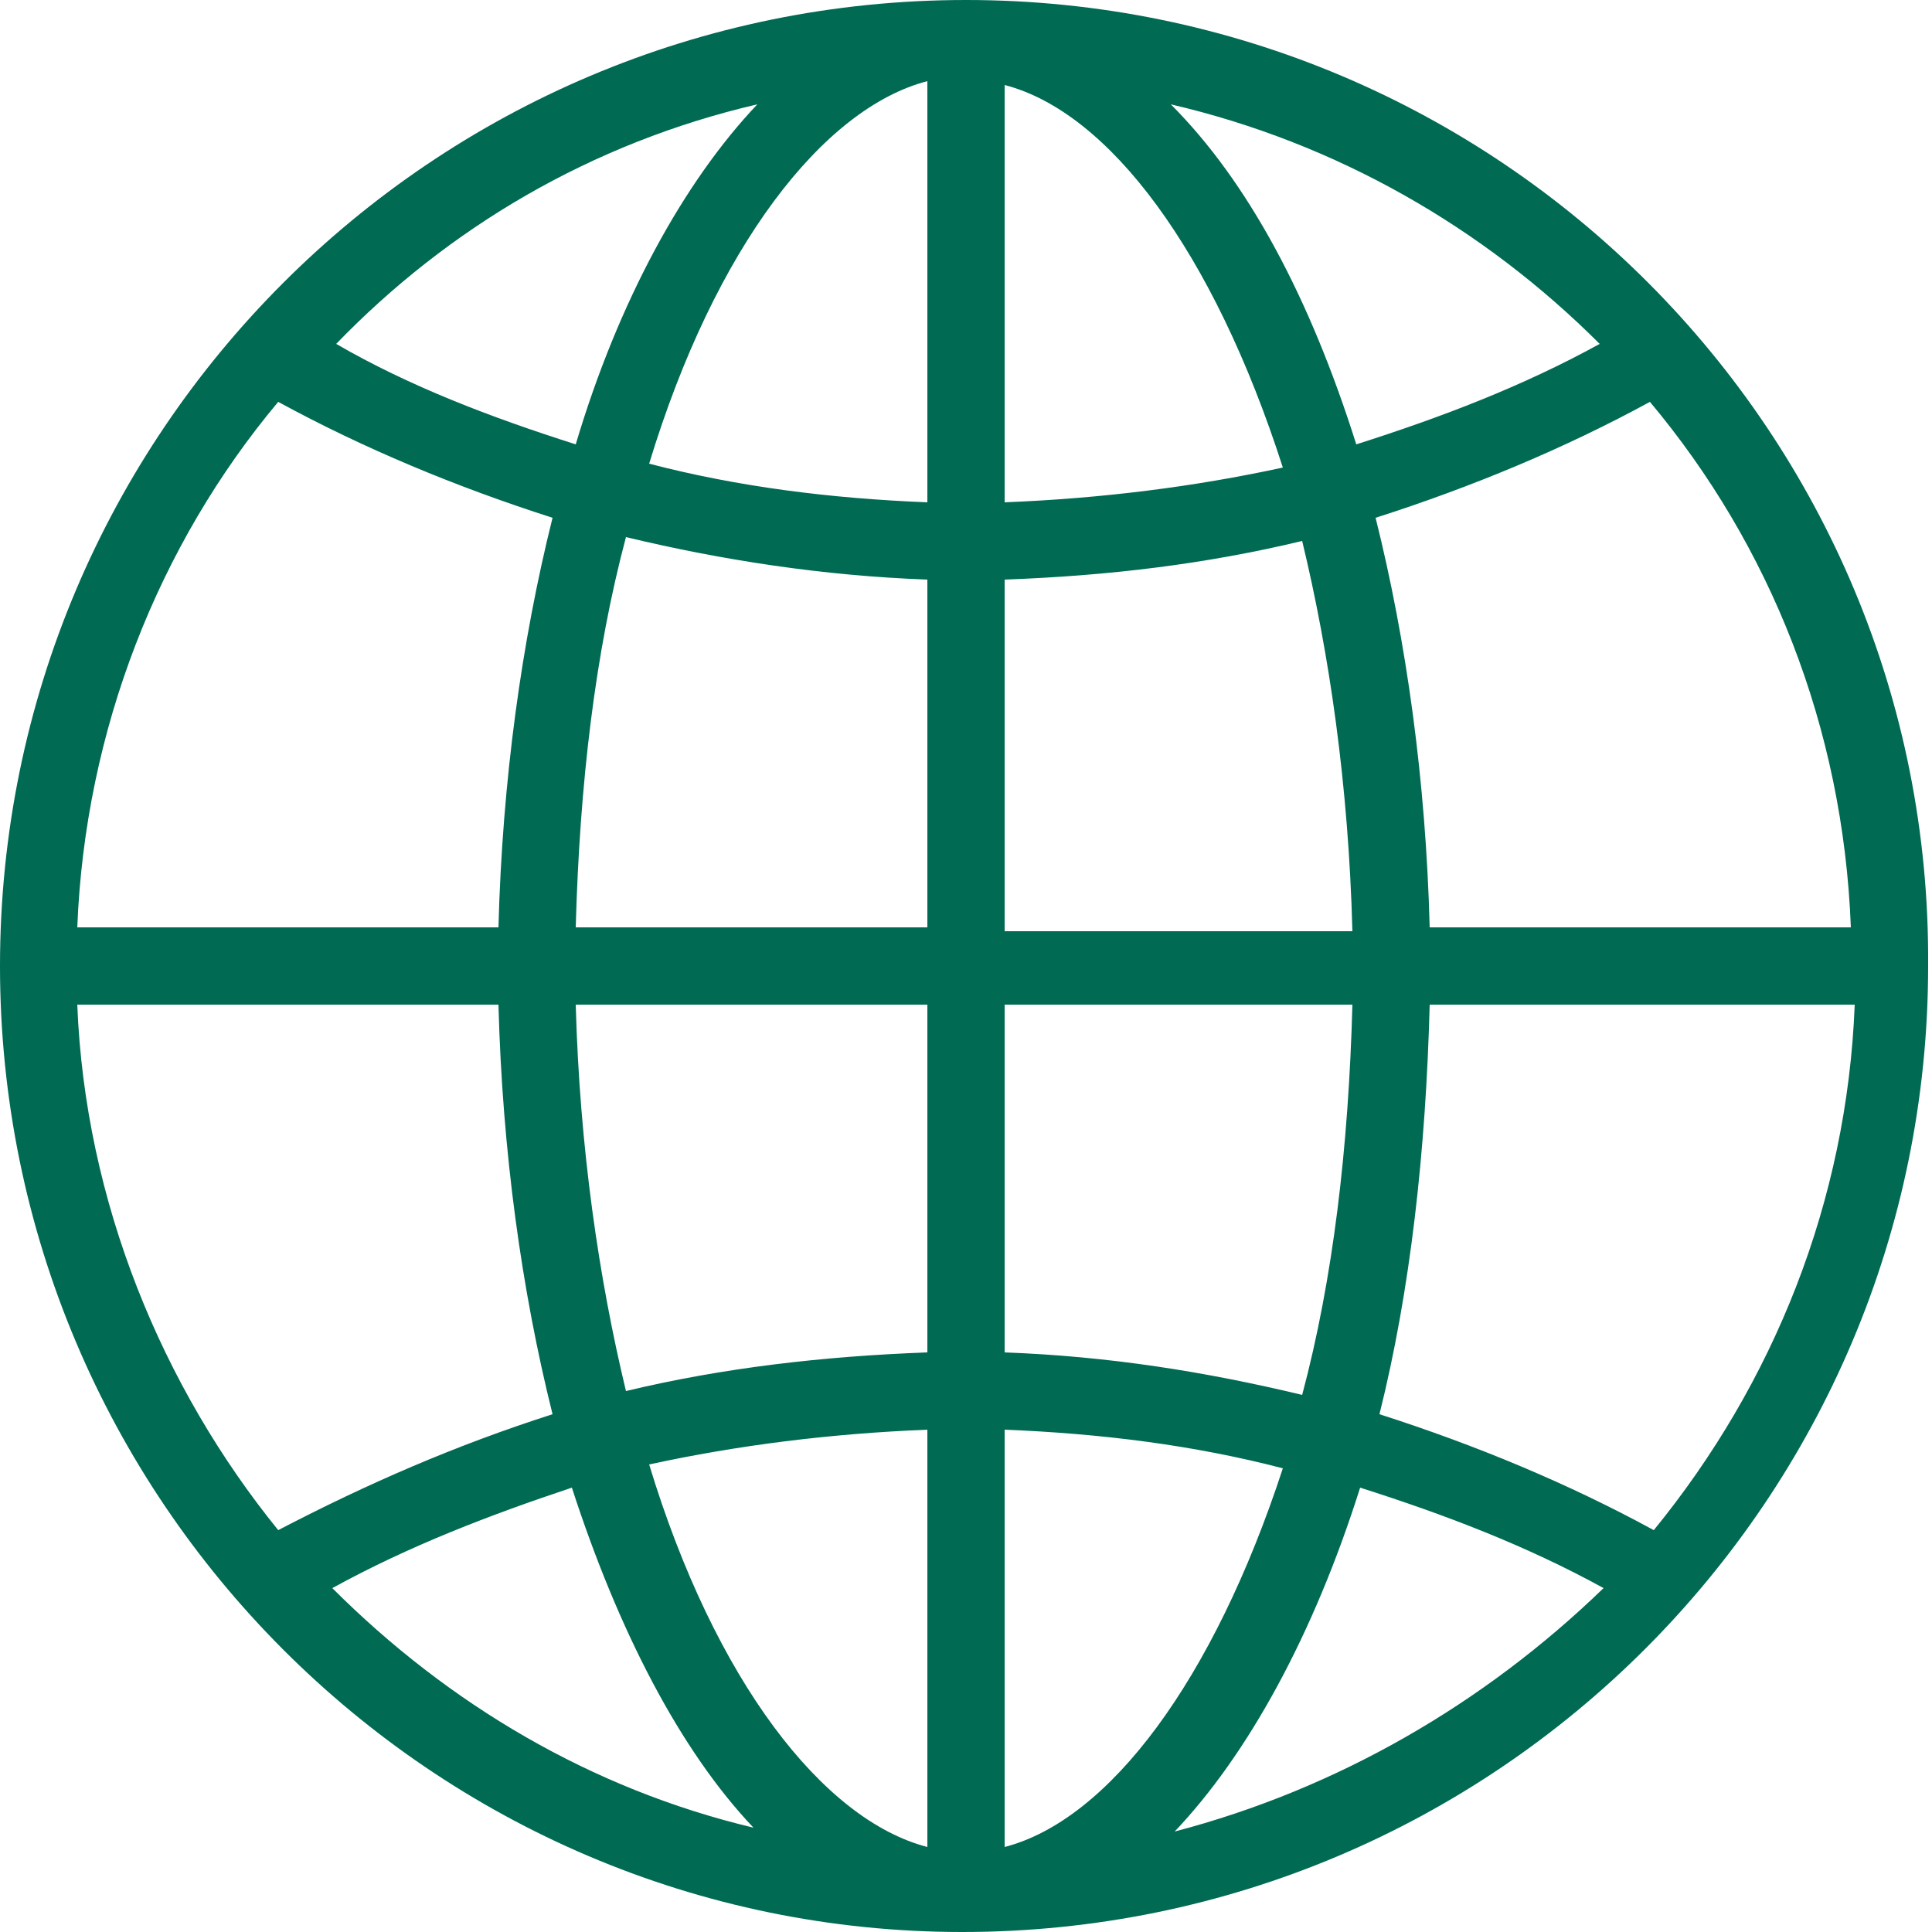 <svg version="1.2" xmlns="http://www.w3.org/2000/svg" xmlns:xlink="http://www.w3.org/1999/xlink" overflow="visible" preserveAspectRatio="none" viewBox="0 0 50 50" width="24" height="24"><path d="M25,0C25,0,25,0,25,0C25,0,25,0,25,0C25,0,24.9,0,25,0C11.2,0,0,11.2,0,25c0,13.8,11.2,25,24.9,25c0,0,0,0,0,0c0,0,0,0,0,0  c0,0,0,0,0,0c13.8,0,25-11.2,25-25C50,11.2,38.8,0,25,0z M26,15c2.7-0.1,5.2-0.4,7.7-1c0.7,2.9,1.2,6.3,1.3,10.1h-9V15z M26,13V2.2  c2.7,0.7,5.4,4.3,7.2,9.9C30.9,12.6,28.5,12.9,26,13z M24,2.1V13c-2.5-0.1-4.9-0.4-7.2-1C18.5,6.4,21.3,2.8,24,2.1z M24,15v9h-9.1  c0.1-3.7,0.5-7.1,1.3-10.1C18.7,14.5,21.3,14.9,24,15z M12.9,24H2c0.2-5.1,2.1-9.9,5.2-13.6c2.2,1.2,4.6,2.2,7.1,3  C13.5,16.6,13,20.2,12.9,24z M12.9,26c0.1,3.8,0.6,7.4,1.4,10.6c-2.5,0.8-4.8,1.8-7.1,3C4.2,35.9,2.2,31.1,2,26H12.9z M14.9,26H24v9  c-2.7,0.1-5.3,0.4-7.8,1C15.5,33.1,15,29.7,14.9,26z M24,37v10.8c-2.7-0.7-5.5-4.3-7.2-9.9C19.1,37.4,21.5,37.1,24,37z M26,47.8V37  c2.5,0.1,4.9,0.4,7.2,1C31.4,43.5,28.7,47.1,26,47.8z M26,35v-9h9c-0.1,3.7-0.5,7.1-1.3,10.1C31.2,35.5,28.7,35.1,26,35z M37,26h11  c-0.2,5.1-2.1,9.8-5.2,13.6c-2.2-1.2-4.6-2.2-7.1-3C36.5,33.4,36.9,29.8,37,26z M37,24c-0.1-3.8-0.6-7.4-1.4-10.6  c2.5-0.8,4.9-1.8,7.1-3c3.1,3.7,5,8.4,5.2,13.6H37z M41.4,8.9c-2,1.1-4.1,1.9-6.3,2.6c-1.2-3.8-2.8-6.8-4.8-8.8  C34.6,3.7,38.4,5.9,41.4,8.9z M19.6,2.7c-1.9,2-3.6,5.1-4.7,8.8c-2.2-0.7-4.3-1.5-6.2-2.6C11.6,5.9,15.3,3.7,19.6,2.7z M8.6,41.1  c2-1.1,4.1-1.9,6.2-2.6c1.2,3.7,2.8,6.8,4.7,8.8C15.3,46.3,11.6,44.1,8.6,41.1z M30.4,47.4c1.9-2,3.6-5.1,4.8-8.9  c2.2,0.7,4.3,1.5,6.3,2.6C38.4,44.1,34.6,46.3,30.4,47.4z" style="fill: rgb(0, 106, 82);" vector-effect="non-scaling-stroke"/><g/></svg>